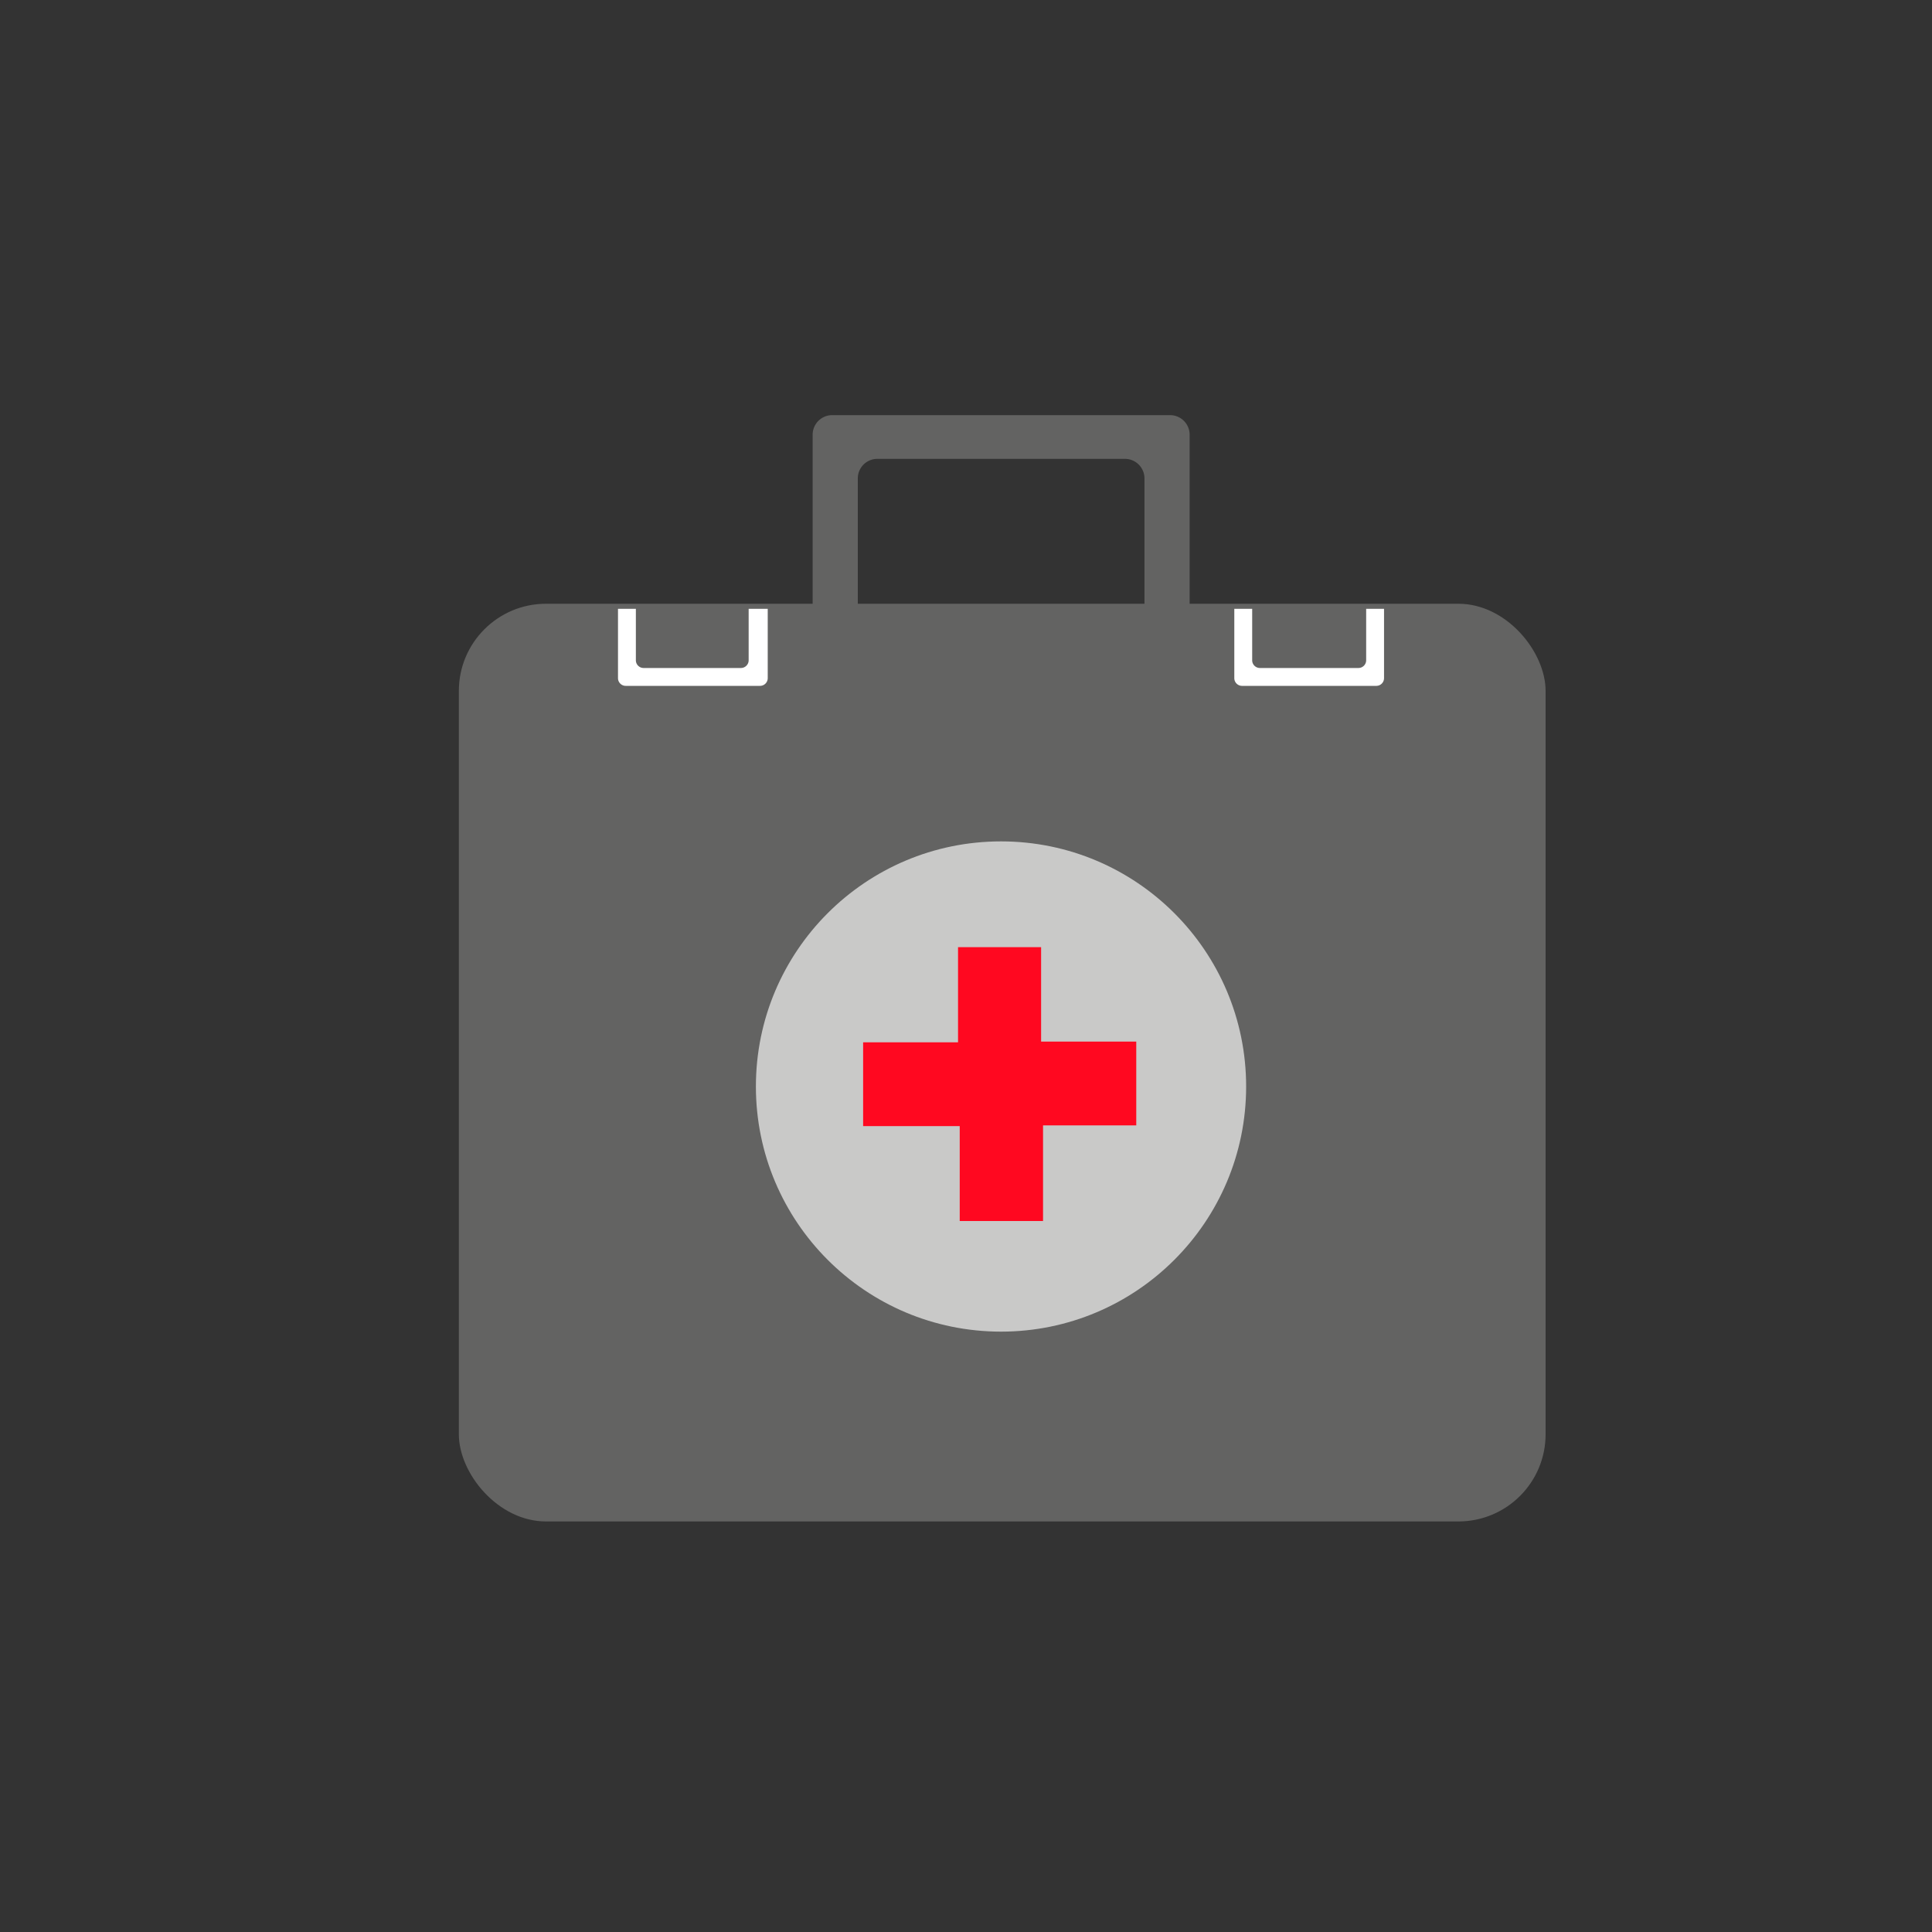 <svg id="Layer_5" data-name="Layer 5" xmlns="http://www.w3.org/2000/svg" viewBox="0 0 80 80"><rect x="0" y="0" width="80" height="80" fill="#333333" stroke="none"/><defs><style>.cls-1{fill:#636362;}.cls-2,.cls-4{fill:#fff;}.cls-2{opacity:0.65;}.cls-3{fill:#ff0820;}</style></defs><title>PREP</title><g id="_Group_" data-name="&lt;Group&gt;"><rect id="_Rectangle_" data-name="&lt;Rectangle&gt;" class="cls-1" x="19" y="25" width="45" height="38" rx="3.61" ry="3.61"/><circle id="_Path_" data-name="&lt;Path&gt;" class="cls-2" cx="41.45" cy="44.99" r="10.15"/><path id="_Path_2" data-name="&lt;Path&gt;" class="cls-3" d="M43.19,50.56H39.74V46.63h-4V43.16h3.93V39.22h3.44v3.91h3.94V46.6H43.19v4Z"/><path class="cls-1" d="M33.65,18v7.31h1.87V19.84A0.81,0.81,0,0,1,36.32,19H46.58a0.81,0.81,0,0,1,.81.81v5.44h1.87V18a0.81,0.81,0,0,0-.81-0.81h-14A0.81,0.81,0,0,0,33.65,18Z"/><path class="cls-4" d="M31.79,28.08V25.21H31v2.13a0.32,0.32,0,0,1-.32.32H26.65a0.32,0.32,0,0,1-.32-0.32V25.21H25.59v2.87a0.32,0.32,0,0,0,.32.32h5.56A0.32,0.32,0,0,0,31.79,28.08Z"/><path class="cls-4" d="M57.31,28.08V25.21H56.57v2.13a0.32,0.32,0,0,1-.32.32H52.17a0.32,0.32,0,0,1-.32-0.32V25.21H51.11v2.87a0.32,0.32,0,0,0,.32.32H57A0.32,0.32,0,0,0,57.31,28.08Z"/></g></svg>